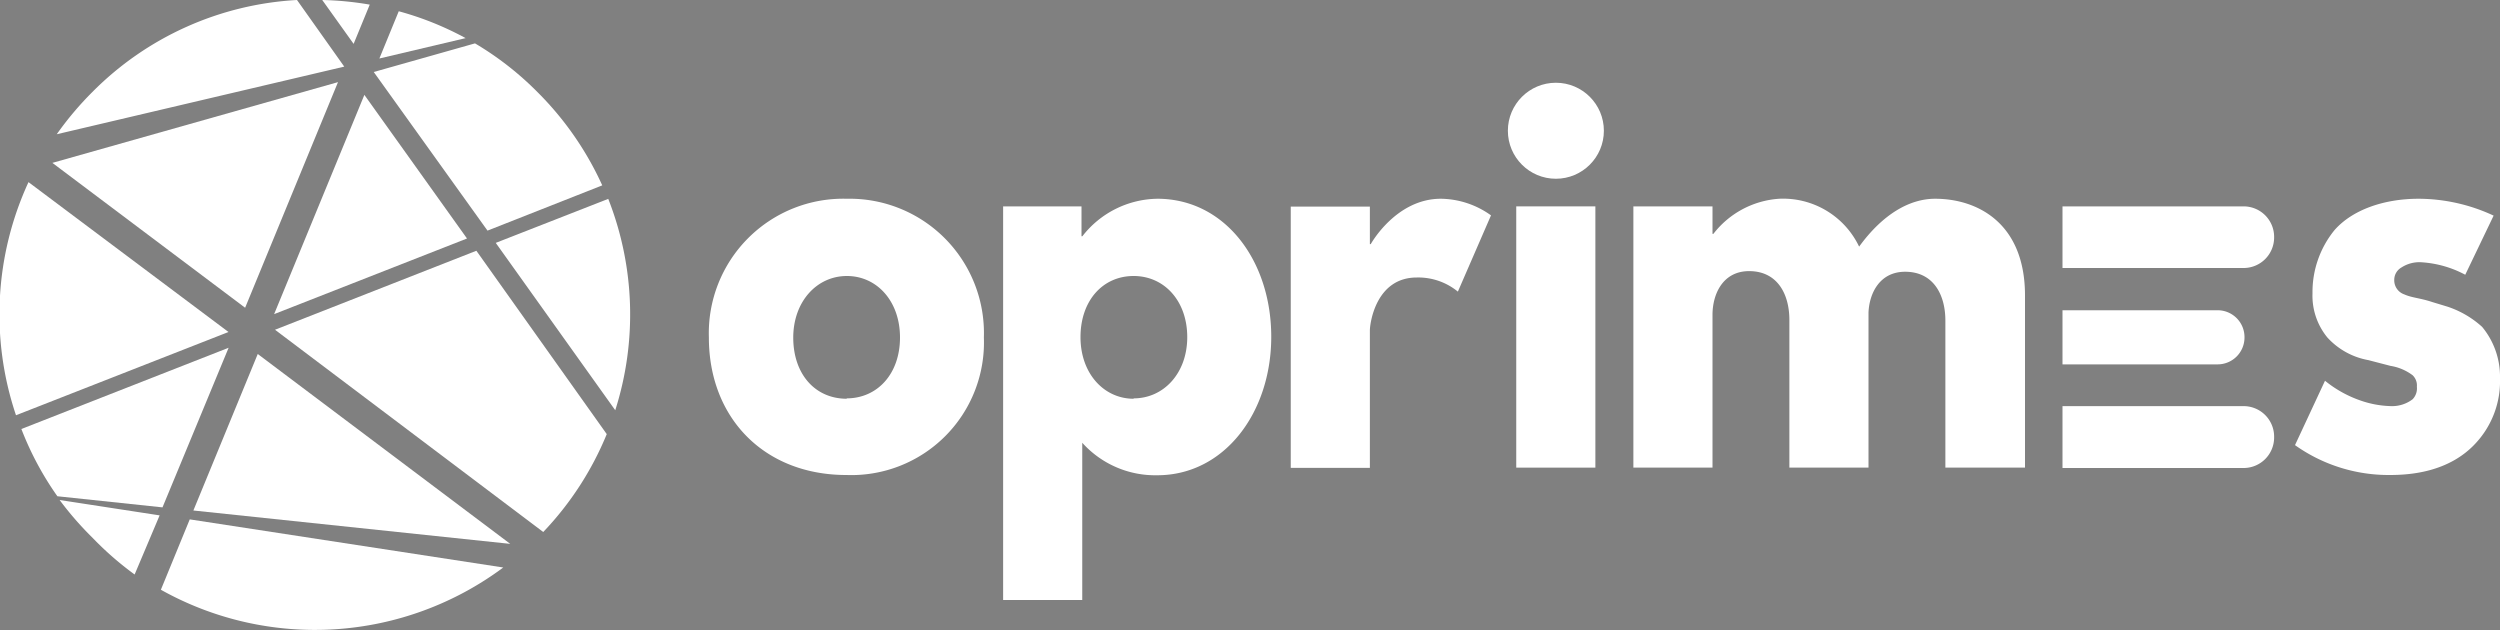 <svg xmlns="http://www.w3.org/2000/svg" viewBox="0 0 200 50.4">
  <rect x="0" y="0" width="200" height="50.4" fill="#808080" stroke="none"/>
  <title>oprimes-logo-white</title>
  <g id="0a6f4d3c-b026-4656-820d-362b3c263f44" data-name="Layer 2">
    <g id="e04eb8fd-d10a-4a34-a9f9-25b3052642c2" data-name="Layer 1">
      <g>
        <g>
          <path d="M165,16.51h14.49a2.44,2.44,0,0,1,2.44,2.44V19a2.44,2.44,0,0,1-2.44,2.44H165a0,0,0,0,1,0,0V16.51A0,0,0,0,1,165,16.51Z" fill="#fff"/>
          <path d="M165,32.49h14.49a2.44,2.44,0,0,1,2.44,2.44V35a2.44,2.44,0,0,1-2.44,2.44H165a0,0,0,0,1,0,0V32.49A0,0,0,0,1,165,32.49Z" fill="#fff"/>
          <path d="M165,24.82h12.41A2.15,2.15,0,0,1,179.56,27v0a2.15,2.15,0,0,1-2.15,2.15H165a0,0,0,0,1,0,0V24.82A0,0,0,0,1,165,24.82Z" fill="#fff"/>
        </g>
        <path d="M67.75,15.9A10.76,10.76,0,0,0,56.71,27c0,6.44,4.43,11,11,11a10.61,10.61,0,0,0,11-11A10.75,10.75,0,0,0,67.75,15.9Zm0,16c-2.57,0-4.29-2-4.29-4.89s1.89-4.93,4.29-4.93S72,24.09,72,27,70.19,31.87,67.72,31.87Z" fill="#fff"/>
        <path d="M92.59,15.9a7.73,7.73,0,0,0-6,3h-.07V16.51H80.25V48h6.33V35.42a7.84,7.84,0,0,0,6,2.6c5.36,0,9.12-5,9.12-11.08S98,15.9,92.59,15.9Zm-1.9,16c-2.36,0-4.25-2-4.25-4.93s1.79-4.89,4.25-4.89,4.29,2,4.29,4.89S93.09,31.87,90.69,31.87Z" fill="#fff"/>
        <path d="M115.27,15.9c-3.61,0-5.61,3.63-5.61,3.63h-.07v-3h-6.33v20.9h6.33v-11c0-.53.46-4.23,3.75-4.23a5,5,0,0,1,3.29,1.13l2.65-6.1A7,7,0,0,0,115.27,15.9Z" fill="#fff"/>
        <path d="M154.81,15.9c-2,0-4.15,1.18-6.08,3.83a6.74,6.74,0,0,0-6.4-3.83,7.26,7.26,0,0,0-5.26,2.81H137v-2.2h-6.33v20.9H137V25.19c0-1.67.83-3.5,2.93-3.5,2.26,0,3.22,1.83,3.22,3.91V37.41h6.33V25c.07-1.59.93-3.26,2.93-3.26,2.26,0,3.22,1.83,3.22,3.91V37.41H162V23.64C162,17.82,158.17,15.9,154.81,15.9Z" fill="#fff"/>
        <path d="M198.57,26.15a7.73,7.73,0,0,0-2.78-1.62l-1.22-.37c-1-.33-1.6-.33-2.23-.61a1.19,1.19,0,0,1-.8-1.16,1.14,1.14,0,0,1,.59-1,2.62,2.62,0,0,1,1.56-.41,8.55,8.55,0,0,1,3.53,1l2.27-4.73a14.29,14.29,0,0,0-6-1.35c-2.77,0-5.3.88-6.73,2.51A7.84,7.84,0,0,0,185,23.46,5.27,5.27,0,0,0,186.19,27a5.83,5.83,0,0,0,3.28,1.81l1.77.46a4,4,0,0,1,1.77.75,1.13,1.13,0,0,1,.34.92,1.25,1.25,0,0,1-.34,1,2.71,2.71,0,0,1-1.73.55,8,8,0,0,1-2.61-.51A9.28,9.28,0,0,1,186,30.46l-2.4,5.15A12.91,12.91,0,0,0,191.16,38c1.56,0,4.76-.18,6.94-2.59a7.29,7.29,0,0,0,1.9-5.15A6.24,6.24,0,0,0,198.57,26.15Z" fill="#fff"/>
        <g>
          <rect x="121.3" y="16.51" width="6.33" height="20.9" fill="#fff"/>
          <circle cx="124.47" cy="10.46" r="3.84" fill="#fff"/>
        </g>
        <g>
          <path d="M18.28,26.56l-17,6.66a25.26,25.26,0,0,1,1-18.65Z" fill="#fff"/>
          <path d="M4.77,40l8,1.23-2,4.73A25.45,25.45,0,0,1,7.38,43,25.87,25.87,0,0,1,4.77,40Z" fill="#fff"/>
          <path d="M18.29,27.82,13,40.59,4.59,39.7a24.72,24.72,0,0,1-2.88-5.38Z" fill="#fff"/>
          <path d="M15.18,41.55,40.26,45.4a25.23,25.23,0,0,1-27.39,1.78Z" fill="#fff"/>
          <polygon points="20.62 28.32 40.82 43.51 15.47 40.84 20.62 28.32" fill="#fff"/>
          <path d="M22,26.38l16.11-6.32L48.54,34.73a25.15,25.15,0,0,1-5.08,7.83Z" fill="#fff"/>
          <polygon points="21.93 25.13 29.15 7.59 37.36 19.08 37.36 19.08 21.93 25.13" fill="#fff"/>
          <polygon points="4.19 13.03 27.04 6.57 19.61 24.62 4.19 13.03" fill="#fff"/>
          <path d="M27.54,5.33h0l-23,5.41A25.69,25.69,0,0,1,7.38,7.37,25,25,0,0,1,23.76,0Z" fill="#fff"/>
          <path d="M29.58.37,28.29,3.51,25.78,0A25.47,25.47,0,0,1,29.58.37Z" fill="#fff"/>
          <path d="M37.25,3.05l-6.9,1.63L31.9.9A24.85,24.85,0,0,1,37.25,3.05Z" fill="#fff"/>
          <path d="M48.18,14.83,39,18.45,29.9,5.76h0L38,3.47h0a24.81,24.81,0,0,1,5,3.9A25.24,25.24,0,0,1,48.18,14.83Z" fill="#fff"/>
          <path d="M49.22,32.82,39.66,19.43l9-3.52A25.25,25.25,0,0,1,49.22,32.82Z" fill="#fff"/>
        </g>
        <g>
          <polygon points="27.54 5.33 27.54 5.34 27.54 5.34 27.54 5.33"/>
          <polygon points="29.9 5.75 29.9 5.76 29.9 5.76 29.9 5.75"/>
        </g>
      </g>
    </g>
  </g>
</svg>

